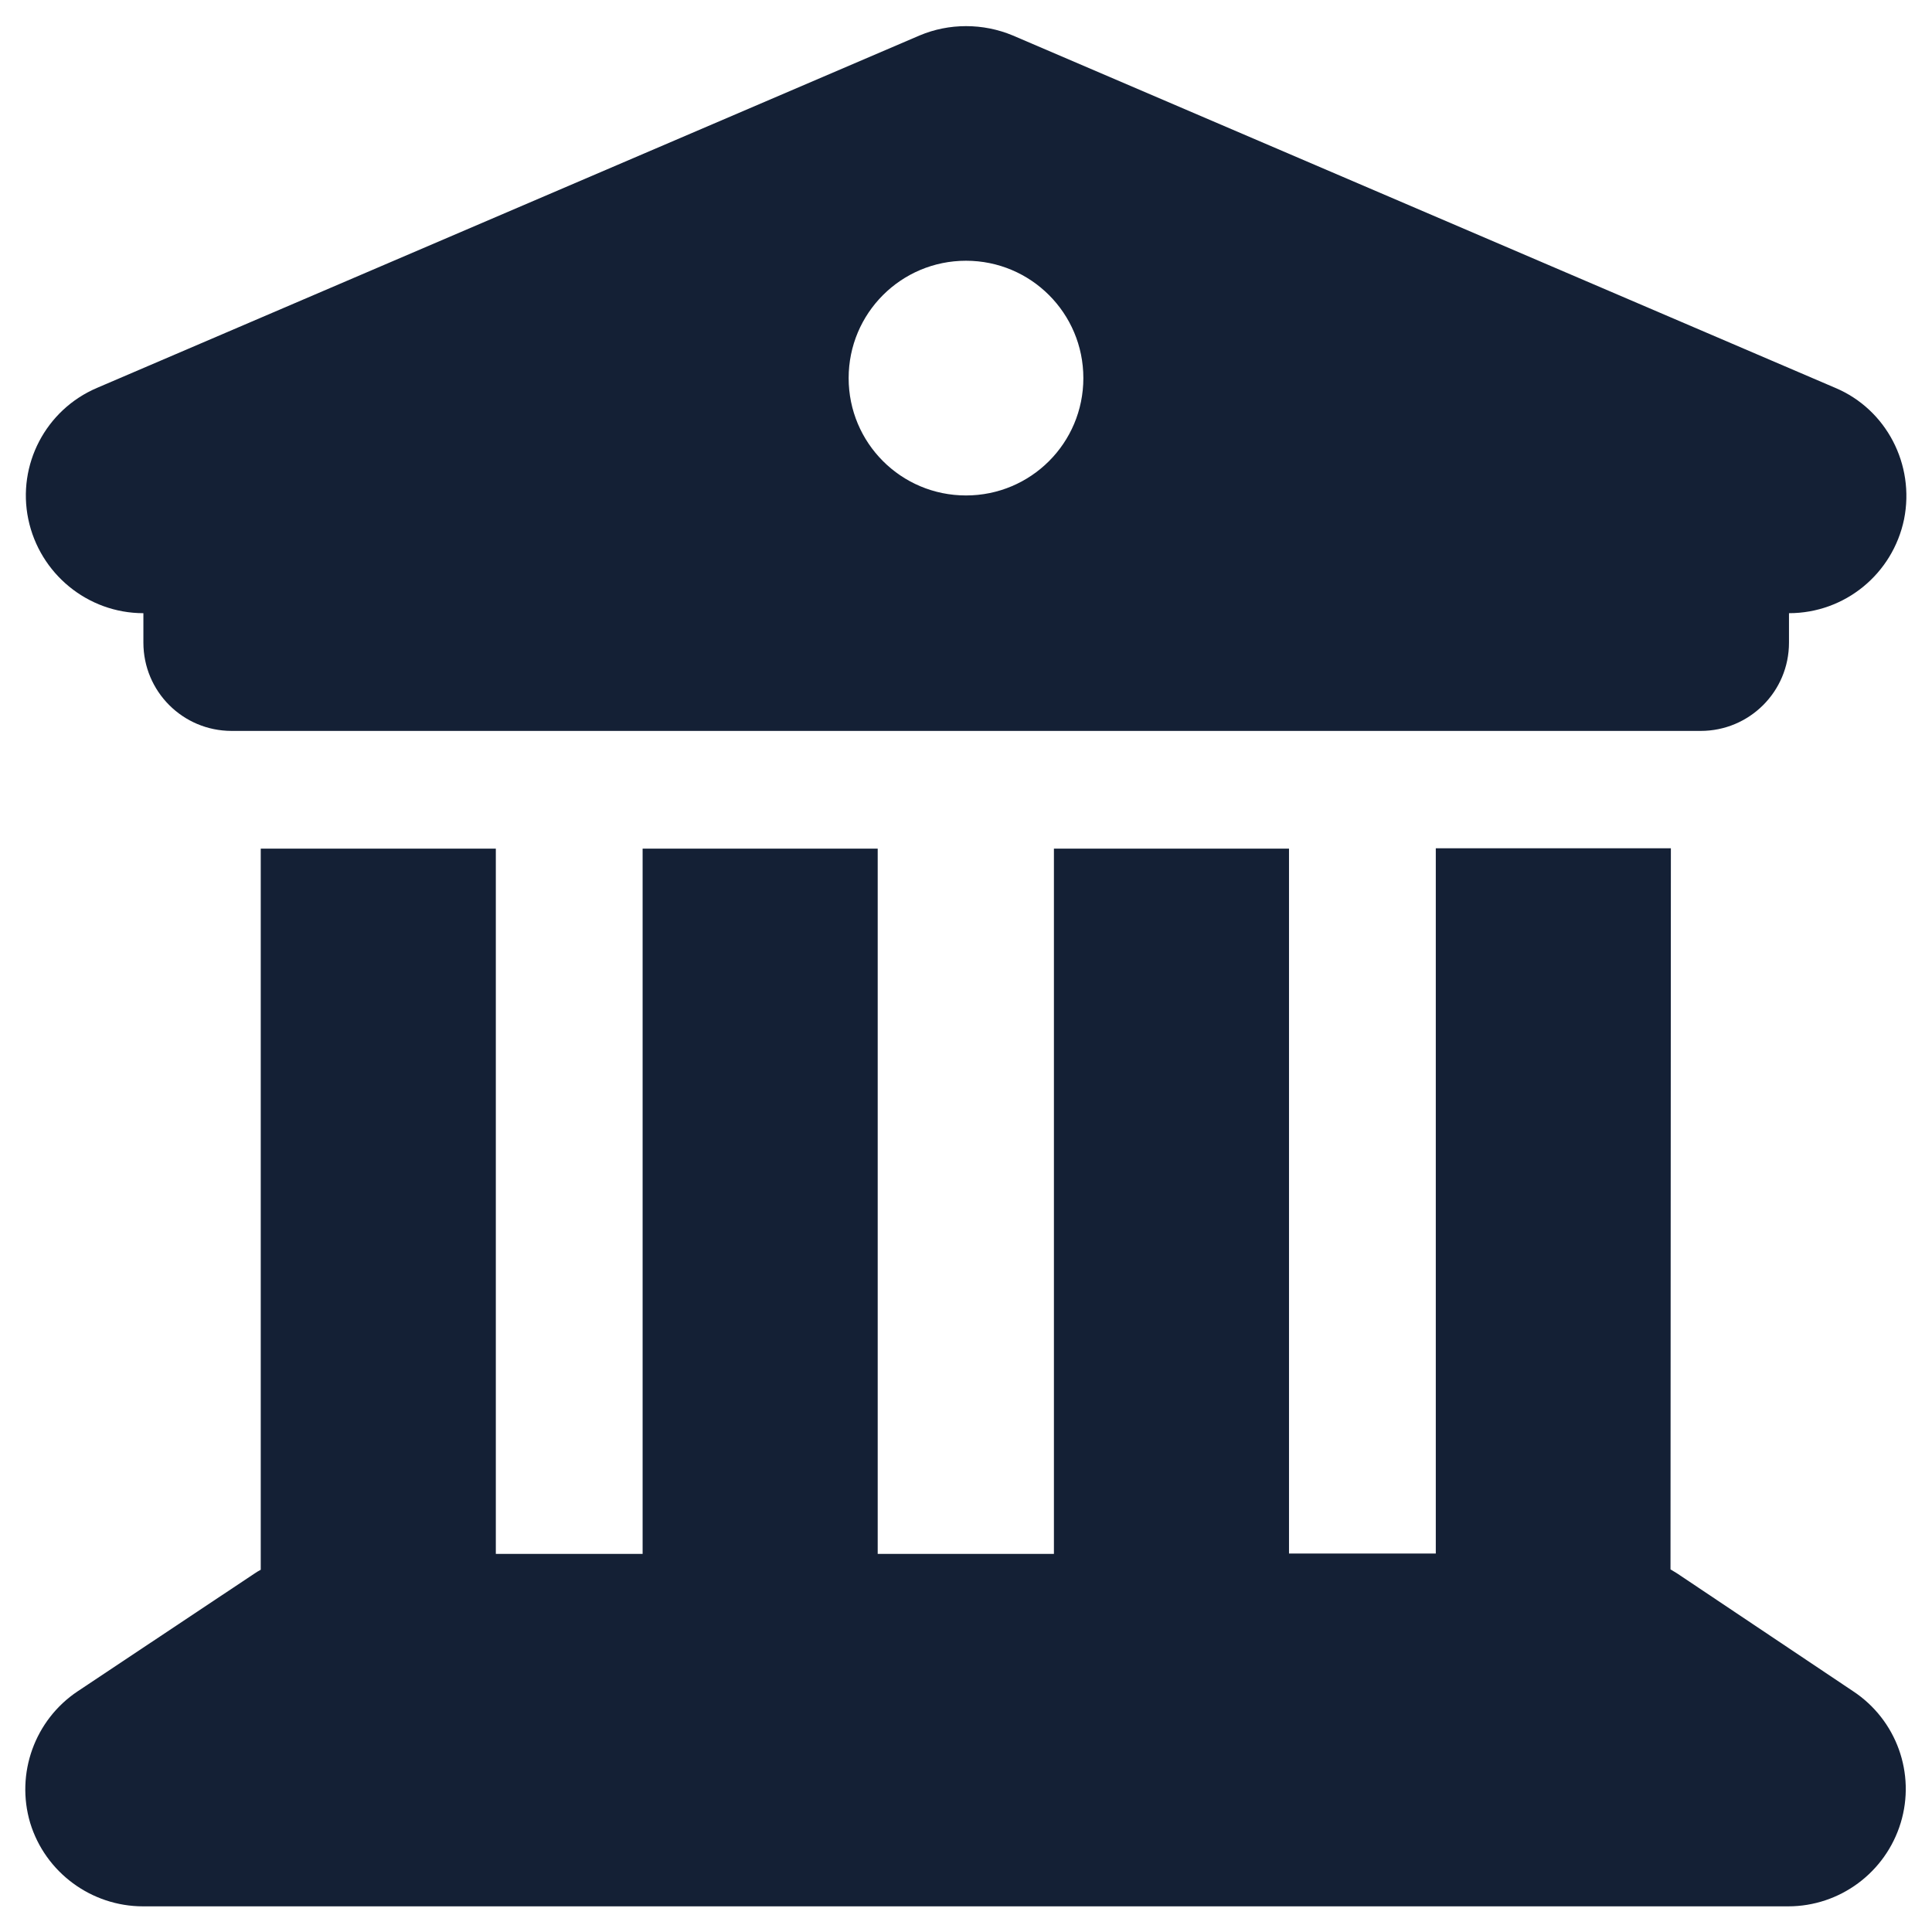 <?xml version="1.0" encoding="utf-8"?>
<!-- Generator: Adobe Illustrator 24.0.1, SVG Export Plug-In . SVG Version: 6.00 Build 0)  -->
<svg version="1.1" id="Livello_1" xmlns="http://www.w3.org/2000/svg" xmlns:xlink="http://www.w3.org/1999/xlink" x="0px" y="0px"
	 viewBox="0 0 512 512" style="enable-background:new 0 0 512 512;" xml:space="preserve">
<style type="text/css">
	.st0{fill:#142035;}
</style>
<path class="st0" d="M243.7,9.4l-218,93.4c-13.6,5.8-21.2,20.4-18.2,34.8c3,14.4,15.7,24.9,30.5,24.9v7.8
	c0,12.9,10.4,23.4,23.4,23.4h389.3c12.9,0,23.4-10.4,23.4-23.4v-7.8c14.8,0,27.5-10.4,30.5-24.9c2.9-14.5-4.7-29.1-18.2-34.8
	l-218-93.4C260.5,6.1,251.5,6.1,243.7,9.4L243.7,9.4z M131.4,224.9H69.1V416c-0.6,0.3-1.2,0.7-1.8,1.1l-46.7,31.1
	C9.2,455.8,4.1,470,8,483.1c4,13.1,16.2,22.1,29.9,22.1h436c13.7,0,25.8-9,29.8-22.1s-1.1-27.3-12.6-34.9L444.5,417
	c-0.6-0.4-1.2-0.7-1.8-1.1l0.1-191.1h-62.3v186.9h-38.9V224.9h-62.3v186.9h-46.7V224.9h-62.3v186.9h-38.9L131.4,224.9L131.4,224.9z
	 M256,69.1c17.2,0,31.1,13.9,31.1,31.1s-13.9,31.1-31.1,31.1s-31.1-13.9-31.1-31.1S238.8,69.1,256,69.1z"/>
</svg>
